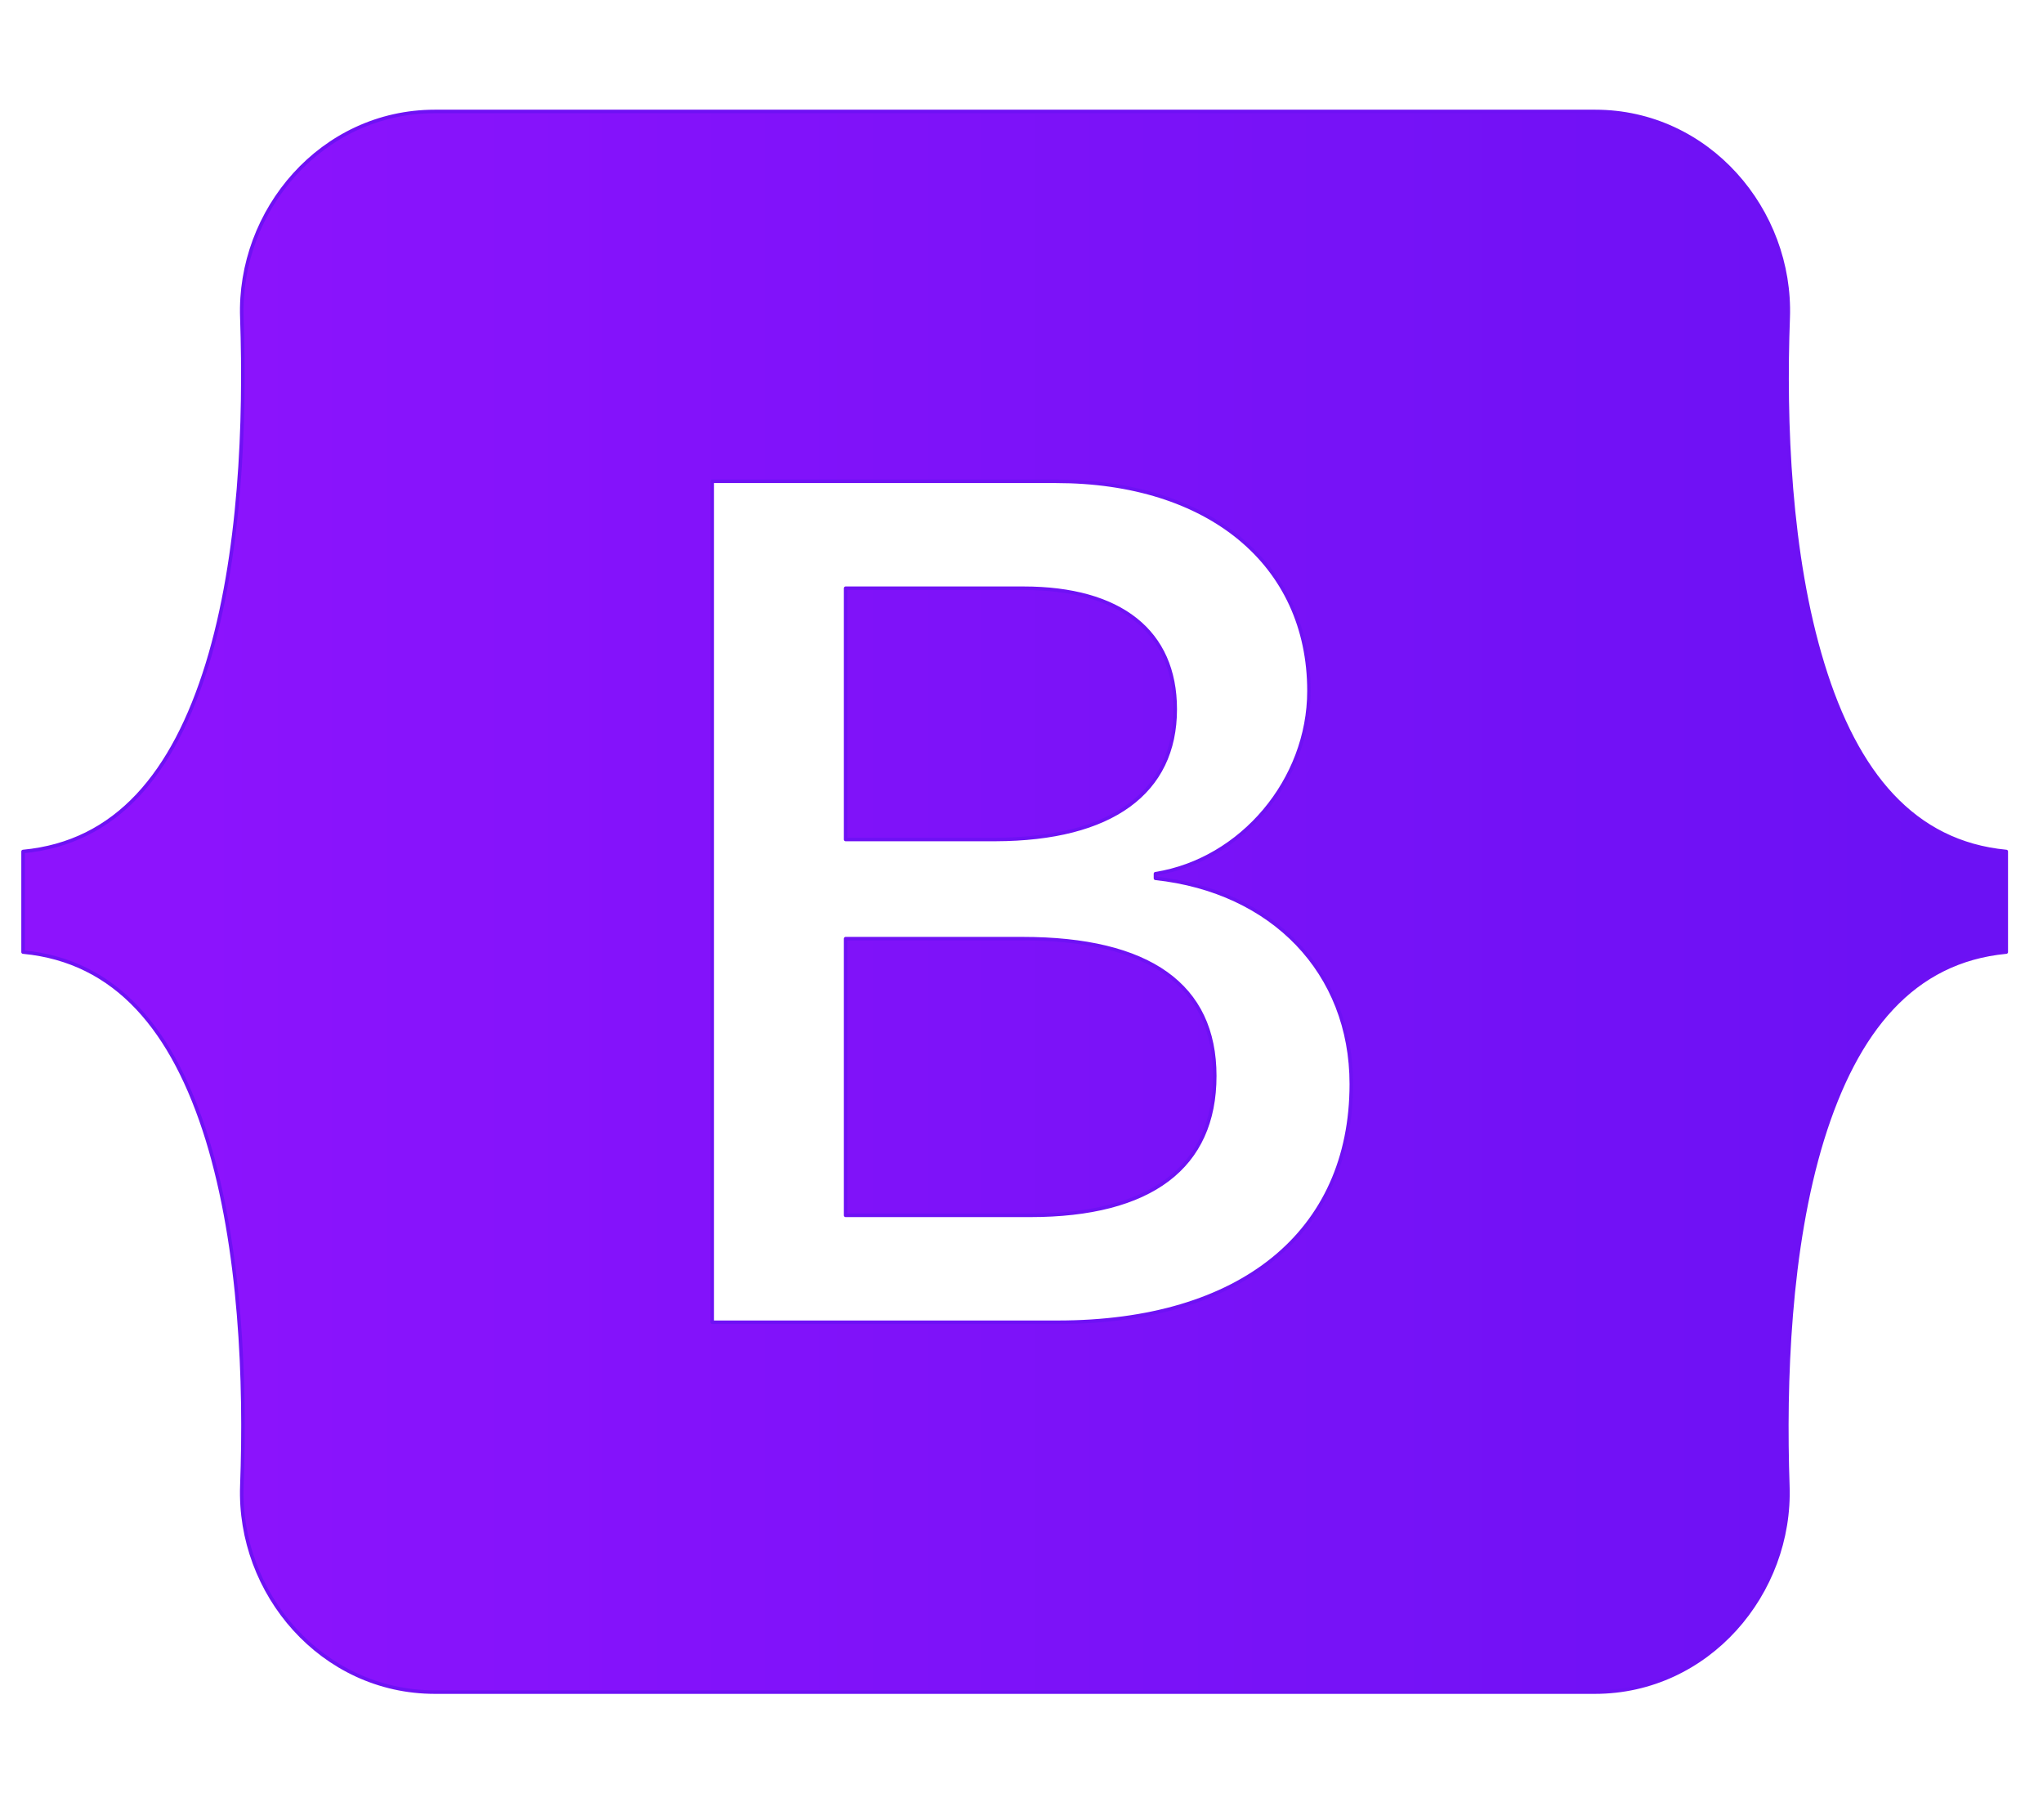 <?xml version="1.0" encoding="UTF-8" standalone="no"?>
<!DOCTYPE svg PUBLIC "-//W3C//DTD SVG 1.1//EN" "http://www.w3.org/Graphics/SVG/1.1/DTD/svg11.dtd">
<svg width="100%" height="100%" viewBox="0 0 110 98" version="1.1" xmlns="http://www.w3.org/2000/svg" xmlns:xlink="http://www.w3.org/1999/xlink" xml:space="preserve" xmlns:serif="http://www.serif.com/" style="fill-rule:evenodd;clip-rule:evenodd;stroke-linejoin:round;stroke-miterlimit:2;">
    <g transform="matrix(1,0,0,1,-78.031,-258.732)">
        <g id="bootstrap-brands.svg" transform="matrix(0.19,0,0,0.19,132.663,307.293)">
            <g transform="matrix(1,0,0,1,-288,-256)">
                <path d="M333.5,201.4C333.5,179.3 317.9,167.1 290.5,167.1L240.1,167.1L240.1,238.3L282.6,238.3C315.4,238.2 333.5,225 333.5,201.4ZM517,188.6C507.5,157.7 506.1,119.8 507.2,90.5C508.3,60 484.5,32 452.5,32L123.7,32C91.6,32 67.9,60.1 69,90.5C70,119.8 68.7,157.7 59.2,188.6C49.6,219.6 33.5,239.2 7,241.7L7,270.2C33.4,272.7 49.6,292.3 59.2,323.3C68.7,354.2 70.1,392.1 69,421.4C67.9,451.9 91.7,479.9 123.7,479.9L452.4,479.9C484.5,479.9 508.2,451.8 507.1,421.4C506.1,392.1 507.4,354.2 516.9,323.3C526.5,292.3 542.6,272.7 569,270.2L569,241.7C542.7,239.2 526.5,219.6 517,188.6ZM300.2,375.1L202.3,375.1L202.3,136.8L299.7,136.8C343,136.8 371.4,160.2 371.4,196.2C371.4,221.5 352.3,244.1 327.9,248L327.9,249.3C361.1,252.9 383.4,275.9 383.4,307.6C383.4,349.7 352.1,375.1 300.2,375.1ZM290.2,266.4L240.1,266.4L240.1,344.8L292.4,344.8C326.6,344.8 344.7,331.1 344.7,305.3C344.7,279.6 326.1,266.4 290.2,266.4Z" style="fill:url(#_Linear1);fill-rule:nonzero;stroke:rgb(110,17,244);stroke-width:1px;"/>
            </g>
        </g>
    </g>
    <defs>
        <linearGradient id="_Linear1" x1="0" y1="0" x2="1" y2="0" gradientUnits="userSpaceOnUse" gradientTransform="matrix(506.803,-0.05,0.05,506.803,40.476,256)"><stop offset="0" style="stop-color:rgb(141,19,253);stop-opacity:1"/><stop offset="1" style="stop-color:rgb(108,17,244);stop-opacity:1"/></linearGradient>
    </defs>
</svg>
